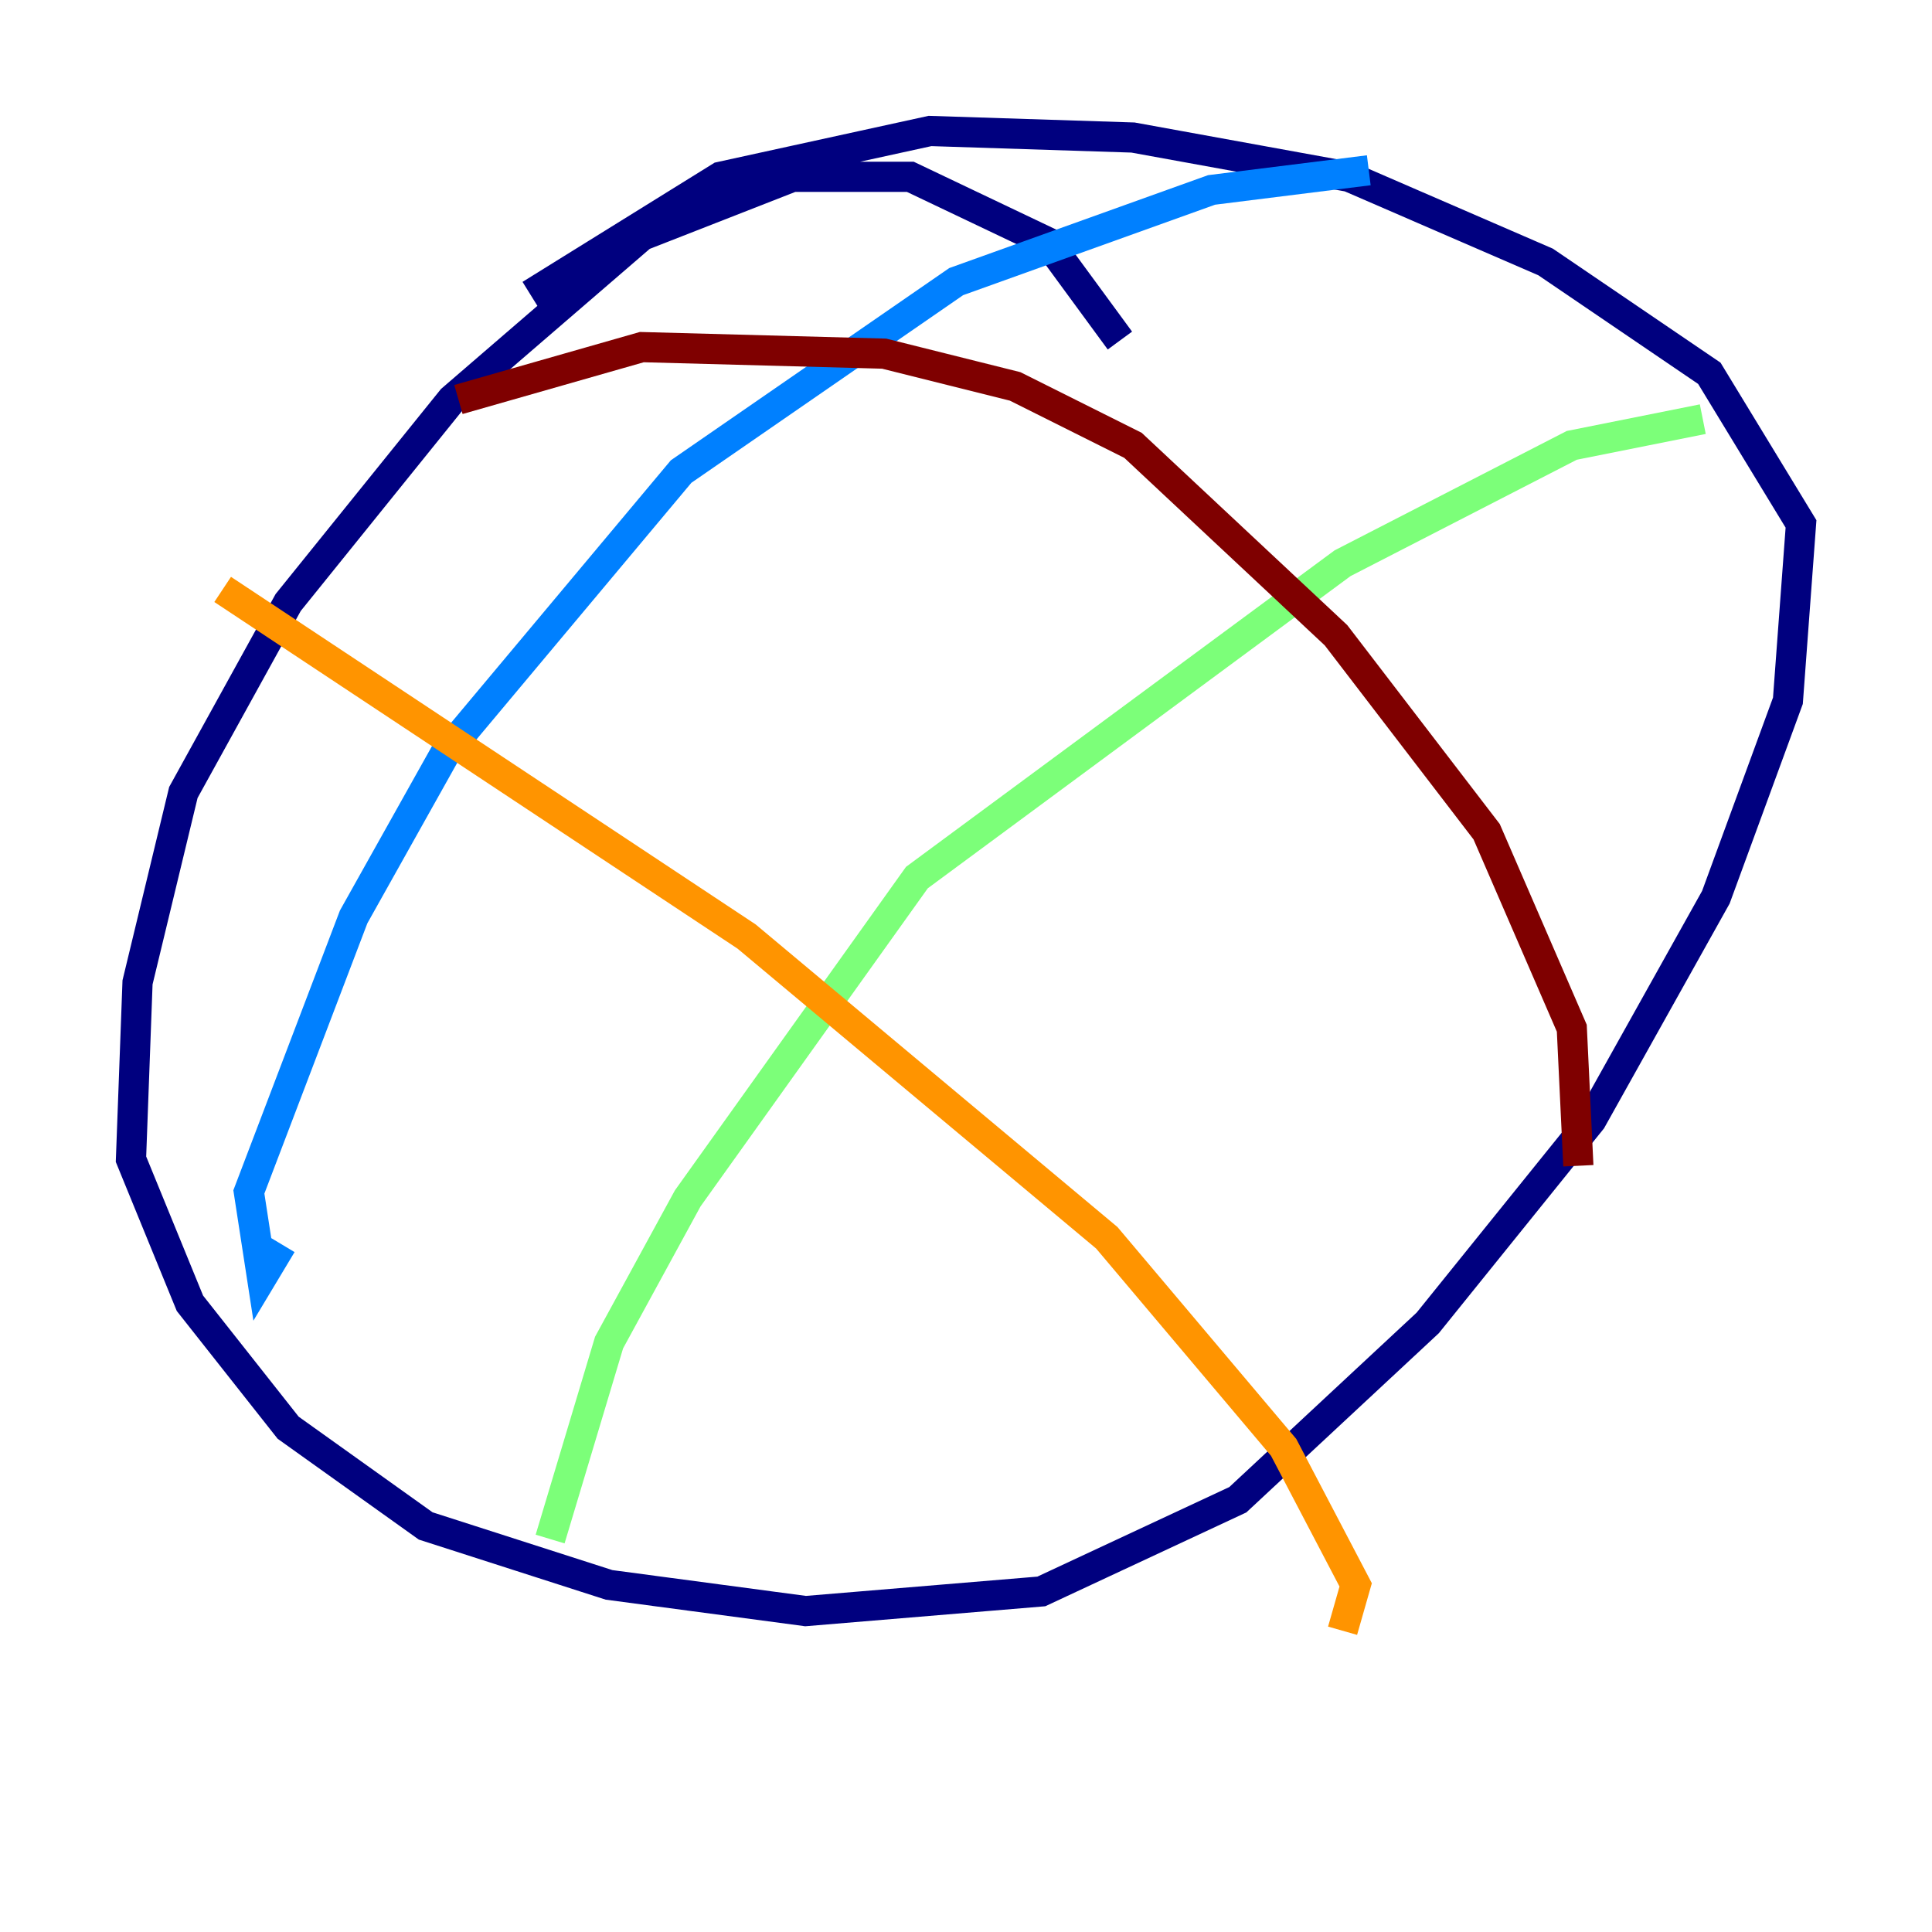 <?xml version="1.0" encoding="utf-8" ?>
<svg baseProfile="tiny" height="128" version="1.2" viewBox="0,0,128,128" width="128" xmlns="http://www.w3.org/2000/svg" xmlns:ev="http://www.w3.org/2001/xml-events" xmlns:xlink="http://www.w3.org/1999/xlink"><defs /><polyline fill="none" points="74.197,22.563 69.424,16.054 60.312,11.715 52.502,11.715 42.522,15.62 29.939,26.468 19.091,39.919 12.149,52.502 9.112,65.085 8.678,76.8 12.583,86.346 19.091,94.59 28.203,101.098 40.352,105.003 53.37,106.739 68.99,105.437 82.007,99.363 94.59,87.647 105.437,74.197 113.681,59.444 118.454,46.427 119.322,34.712 113.248,24.732 102.4,17.356 89.383,11.715 75.064,9.112 61.614,8.678 47.729,11.715 35.146,19.525" stroke="#00007f" stroke-width="2" /><polyline fill="none" points="18.658,82.441 17.356,84.61 16.488,78.969 23.43,60.746 29.505,49.898 45.125,31.241 63.349,18.658 80.271,12.583 90.685,11.281" stroke="#0080ff" stroke-width="2" /><polyline fill="none" points="36.447,101.966 40.352,88.949 45.559,79.403 60.746,58.142 88.949,37.315 104.136,29.505 112.814,27.77" stroke="#7cff79" stroke-width="2" /><polyline fill="none" points="14.752,39.051 49.464,62.047 73.329,82.007 85.044,95.891 89.817,105.003 88.949,108.041" stroke="#ff9400" stroke-width="2" /><polyline fill="none" points="30.373,26.468 42.522,22.997 58.576,23.43 67.254,25.6 75.064,29.505 88.515,42.088 98.495,55.105 104.136,68.122 104.57,77.234" stroke="#7f0000" stroke-width="2" /></svg>